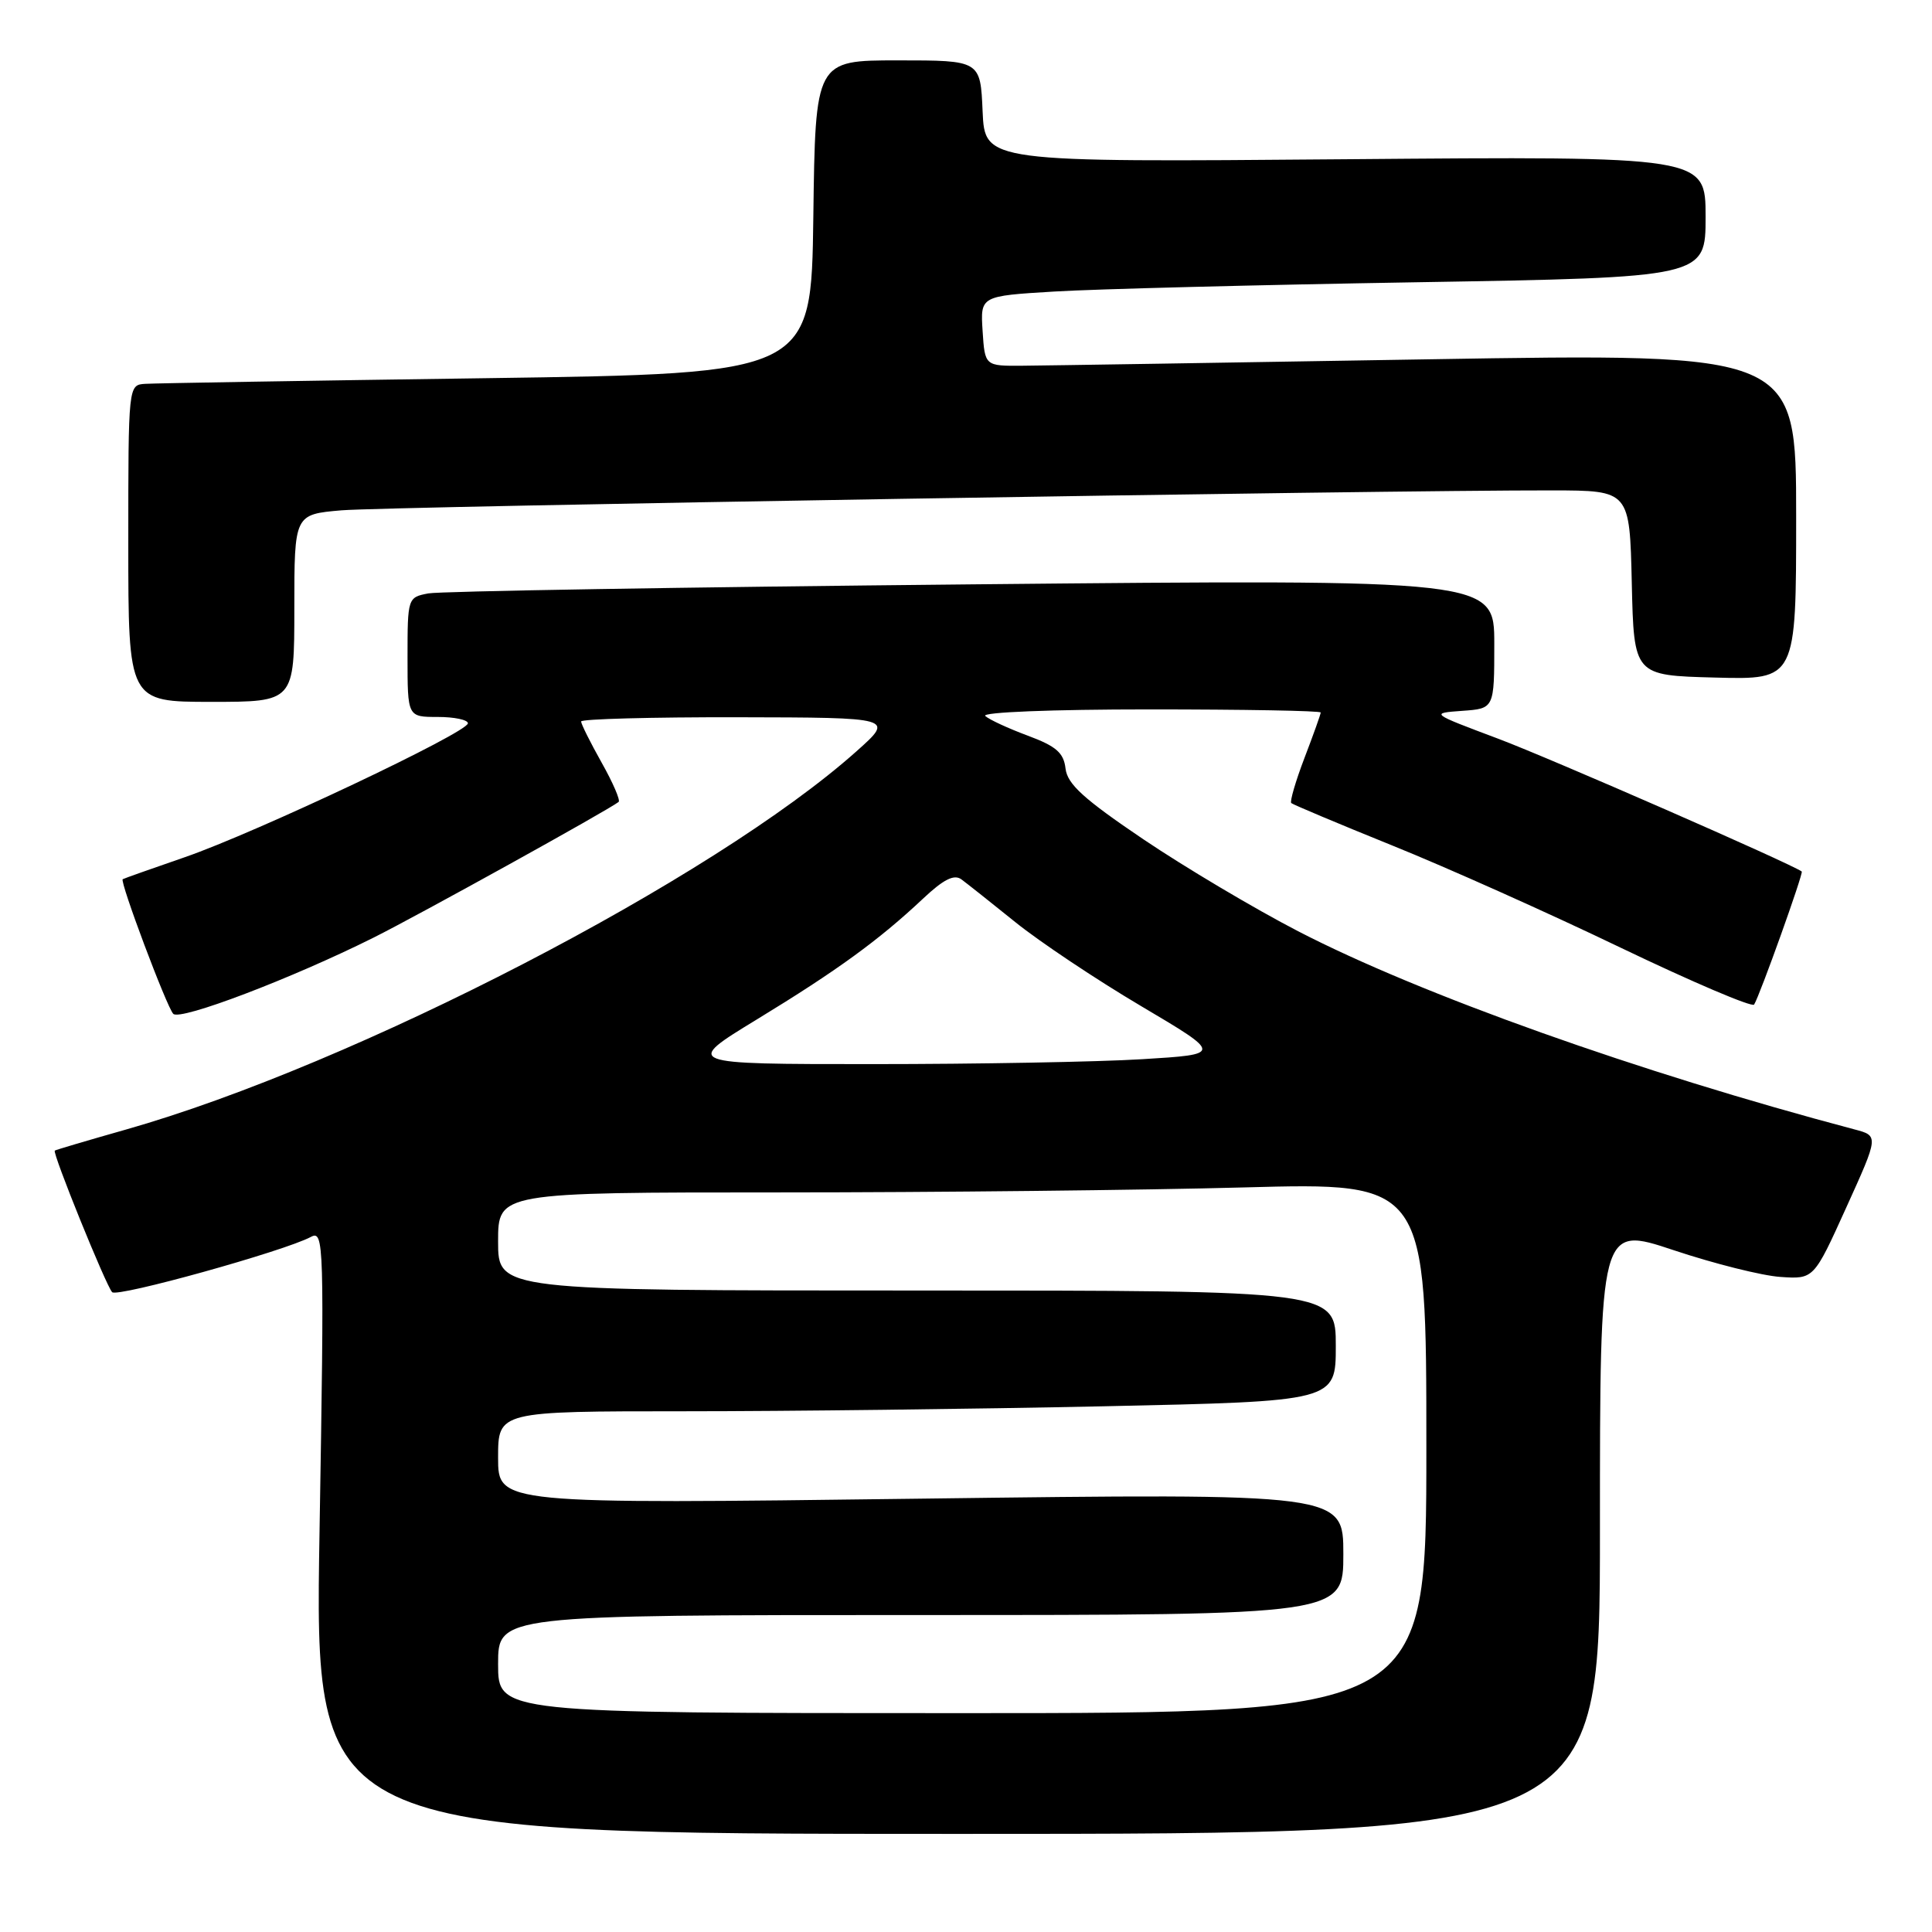 <?xml version="1.0" encoding="UTF-8" standalone="no"?>
<!DOCTYPE svg PUBLIC "-//W3C//DTD SVG 1.1//EN" "http://www.w3.org/Graphics/SVG/1.1/DTD/svg11.dtd" >
<svg xmlns="http://www.w3.org/2000/svg" xmlns:xlink="http://www.w3.org/1999/xlink" version="1.1" viewBox="0 0 256 256">
 <g >
 <path fill="currentColor"
d=" M 212.00 202.70 C 212.00 162.40 212.00 162.40 221.75 165.65 C 227.11 167.44 233.49 169.04 235.92 169.20 C 240.34 169.50 240.34 169.50 244.64 160.00 C 248.95 150.50 248.95 150.50 245.72 149.65 C 217.21 142.10 188.17 131.76 172.00 123.39 C 166.22 120.40 157.00 114.92 151.50 111.21 C 143.61 105.88 141.44 103.91 141.19 101.85 C 140.95 99.75 139.96 98.88 136.19 97.48 C 133.61 96.52 131.07 95.35 130.55 94.87 C 130.01 94.37 139.40 94.00 152.30 94.00 C 164.78 94.00 175.00 94.18 175.00 94.41 C 175.00 94.64 174.03 97.35 172.85 100.43 C 171.67 103.52 170.89 106.21 171.10 106.41 C 171.32 106.61 177.35 109.15 184.50 112.04 C 191.65 114.92 205.26 121.01 214.74 125.57 C 224.22 130.12 232.18 133.51 232.43 133.11 C 233.20 131.87 239.00 115.66 238.74 115.48 C 237.27 114.41 205.33 100.44 198.51 97.88 C 189.51 94.50 189.51 94.50 193.76 94.19 C 198.00 93.89 198.00 93.89 198.00 85.32 C 198.00 76.76 198.00 76.76 128.75 77.43 C 90.66 77.80 58.26 78.34 56.75 78.63 C 54.03 79.15 54.00 79.23 54.00 87.08 C 54.00 95.00 54.00 95.00 58.00 95.00 C 60.20 95.00 62.00 95.38 62.00 95.84 C 62.00 97.05 33.96 110.31 24.50 113.58 C 20.10 115.10 16.39 116.41 16.26 116.50 C 15.83 116.77 22.10 133.46 22.96 134.34 C 23.88 135.28 38.67 129.65 49.50 124.24 C 55.50 121.24 80.59 107.35 81.97 106.26 C 82.23 106.06 81.22 103.71 79.72 101.05 C 78.22 98.38 77.00 95.93 77.00 95.60 C 77.00 95.27 86.34 95.02 97.75 95.04 C 118.50 95.08 118.50 95.08 113.50 99.54 C 94.59 116.42 46.93 141.09 16.66 149.68 C 11.62 151.11 7.39 152.36 7.26 152.46 C 6.90 152.74 14.05 170.37 14.86 171.22 C 15.54 171.94 37.68 165.78 41.19 163.90 C 42.93 162.97 42.98 164.51 42.34 202.96 C 41.67 243.00 41.67 243.00 126.84 243.00 C 212.00 243.00 212.00 243.00 212.00 202.70 Z  M 39.00 80.58 C 39.00 68.16 39.00 68.16 45.25 67.62 C 51.13 67.12 183.62 64.94 205.72 64.98 C 215.94 65.00 215.94 65.00 216.22 77.25 C 216.50 89.50 216.50 89.50 227.25 89.78 C 238.00 90.07 238.00 90.07 238.00 68.44 C 238.00 46.80 238.00 46.80 189.25 47.61 C 162.44 48.06 138.25 48.44 135.50 48.46 C 130.50 48.50 130.50 48.50 130.20 43.86 C 129.90 39.22 129.90 39.22 139.70 38.63 C 145.09 38.30 166.71 37.75 187.75 37.40 C 226.00 36.76 226.00 36.76 226.00 28.73 C 226.00 20.70 226.00 20.70 178.25 21.10 C 130.50 21.50 130.50 21.50 130.20 14.75 C 129.91 8.00 129.91 8.00 118.97 8.00 C 108.04 8.00 108.04 8.00 107.77 28.75 C 107.50 49.50 107.50 49.50 64.50 50.11 C 40.85 50.44 20.49 50.78 19.25 50.86 C 17.00 51.00 17.00 51.00 17.00 72.00 C 17.00 93.00 17.00 93.00 28.00 93.00 C 39.00 93.00 39.00 93.00 39.00 80.58 Z  M 66.00 220.50 C 66.00 214.00 66.00 214.00 122.00 214.00 C 178.00 214.00 178.00 214.00 178.00 205.93 C 178.00 197.86 178.00 197.86 122.00 198.58 C 66.00 199.30 66.00 199.30 66.00 193.15 C 66.00 187.00 66.00 187.00 90.75 187.00 C 104.36 187.00 129.34 186.70 146.25 186.34 C 177.00 185.68 177.00 185.68 177.00 178.34 C 177.00 171.00 177.00 171.00 121.50 171.00 C 66.00 171.00 66.00 171.00 66.00 164.50 C 66.00 158.00 66.00 158.00 103.34 158.00 C 123.87 158.00 151.55 157.70 164.84 157.34 C 189.00 156.68 189.00 156.68 189.00 191.84 C 189.00 227.00 189.00 227.00 127.50 227.00 C 66.00 227.00 66.00 227.00 66.00 220.50 Z  M 100.32 135.06 C 110.95 128.58 116.47 124.56 122.28 119.10 C 125.02 116.52 126.42 115.81 127.39 116.52 C 128.12 117.06 131.34 119.61 134.55 122.20 C 137.75 124.78 145.23 129.78 151.18 133.30 C 161.99 139.70 161.99 139.70 151.34 140.35 C 145.48 140.71 129.41 141.00 115.63 141.00 C 90.58 141.00 90.58 141.00 100.32 135.06 Z "/>
</g>
</svg>